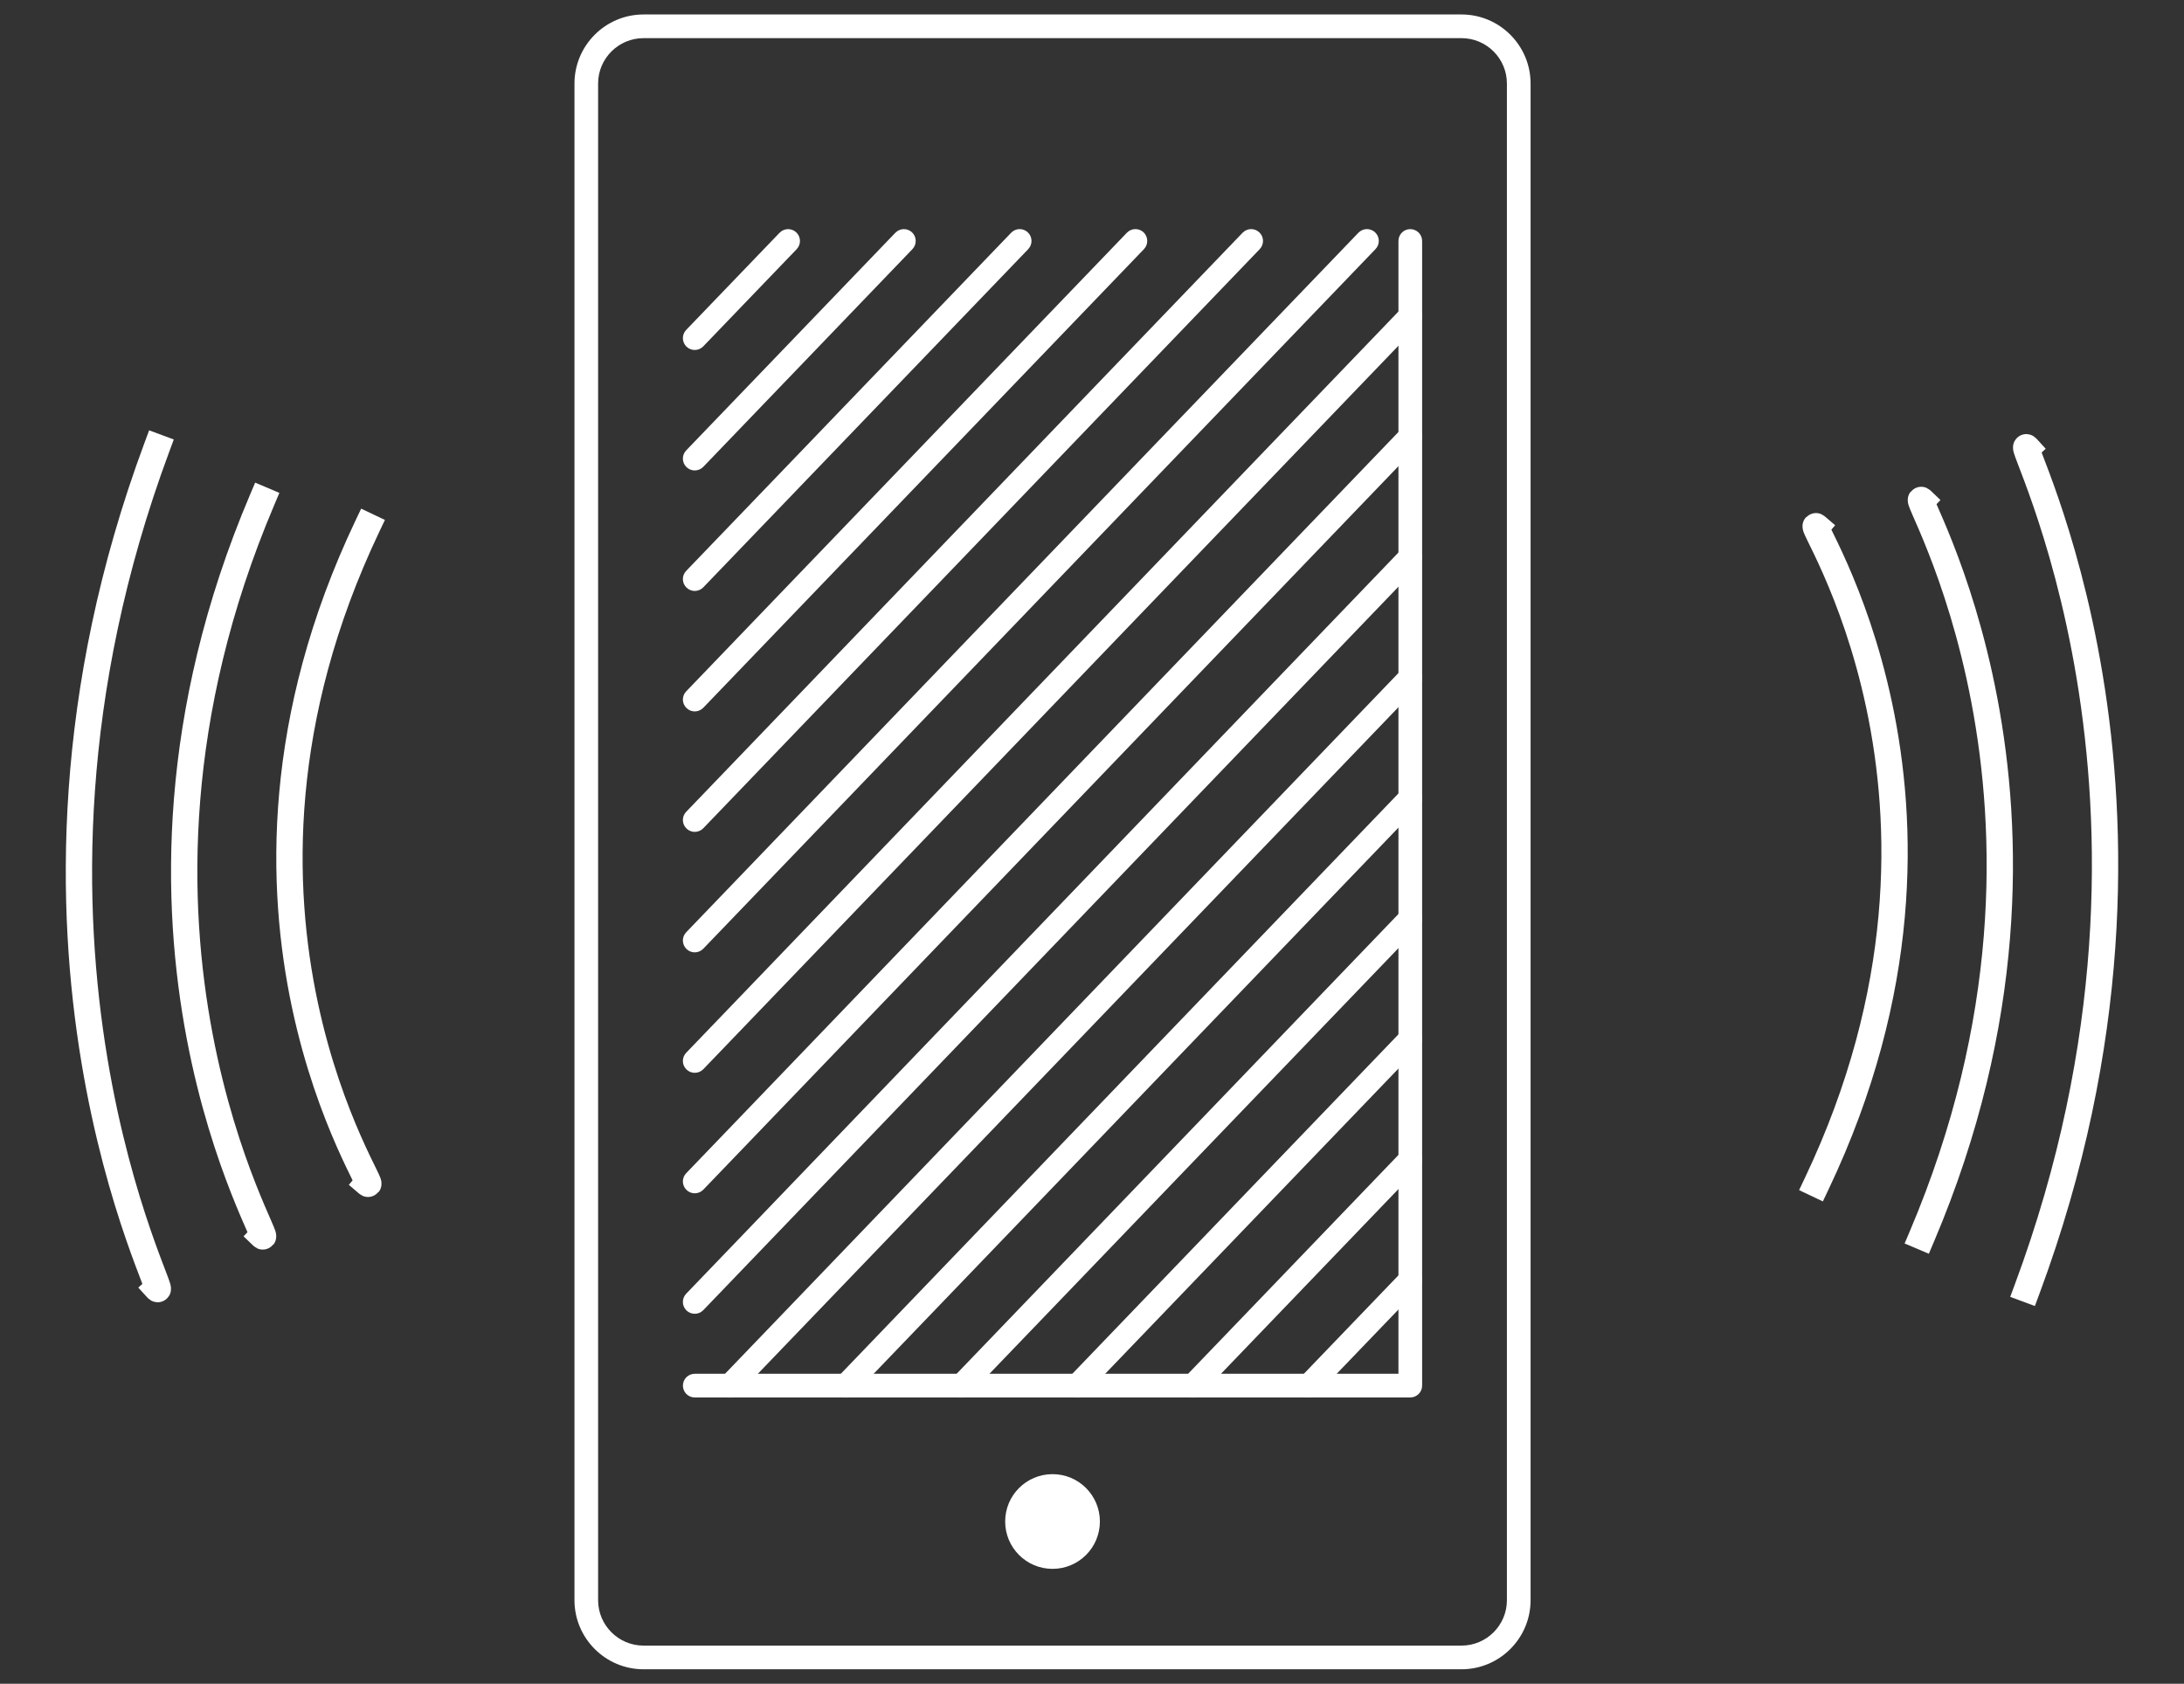 <?xml version="1.0" encoding="UTF-8" standalone="no"?>
<svg width="83px" height="64px" viewBox="0 0 83 64" version="1.1" xmlns="http://www.w3.org/2000/svg" xmlns:xlink="http://www.w3.org/1999/xlink" xmlns:sketch="http://www.bohemiancoding.com/sketch/ns">
    <rect x="0" y="0" width="83" height="64" fill="#333333" stroke="none"/>
    <!-- Generator: Sketch 3.0.3 (7892) - http://www.bohemiancoding.com/sketch -->
    <title>Slice 1</title>
    <desc>Created with Sketch.</desc>
    <defs></defs>
    <g id="Page-1" stroke="none" stroke-width="1" fill="none" fill-rule="evenodd" sketch:type="MSPage">
        <g id="Icon" sketch:type="MSLayerGroup" transform="translate(21, 0)" fill="#FFFFFF">
            <circle id="Oval" sketch:type="MSShapeGroup" cx="19" cy="57.833" r="1.8"></circle>
            <path d="M34.543,63.45 L3.457,63.45 C2.01,63.45 0.832,62.272 0.832,60.824 L0.832,3.176 C0.832,1.728 2.01,0.55 3.457,0.55 L34.543,0.55 C35.99,0.55 37.168,1.728 37.168,3.176 L37.168,60.824 C37.168,62.272 35.99,63.45 34.543,63.45 L34.543,63.45 L34.543,63.45 L34.543,63.45 Z M3.457,1.45 C2.506,1.45 1.73,2.223 1.73,3.176 L1.73,60.824 C1.73,61.776 2.505,62.55 3.457,62.55 L34.543,62.55 C35.494,62.55 36.268,61.777 36.268,60.824 L36.268,3.176 C36.268,2.224 35.495,1.45 34.543,1.45 L3.457,1.45 L3.457,1.45 L3.457,1.45 L3.457,1.45 Z" id="Shape" sketch:type="MSShapeGroup"></path>
            <path d="M32.596,53.118 L5.402,53.118 C5.154,53.118 4.953,52.916 4.953,52.668 C4.953,52.42 5.154,52.218 5.402,52.218 L32.146,52.218 L32.146,9.159 C32.146,8.91 32.347,8.709 32.595,8.709 C32.843,8.709 33.046,8.91 33.046,9.159 L33.046,52.668 C33.047,52.916 32.844,53.118 32.596,53.118 L32.596,53.118 L32.596,53.118 L32.596,53.118 Z" id="Shape" sketch:type="MSShapeGroup"></path>
            <path d="M5.402,45.358 C5.291,45.358 5.179,45.316 5.091,45.232 C4.911,45.06 4.905,44.775 5.077,44.596 L32.27,16.291 C32.442,16.111 32.727,16.106 32.907,16.278 C33.087,16.45 33.093,16.735 32.919,16.915 L5.729,45.22 C5.639,45.312 5.521,45.358 5.402,45.358 L5.402,45.358 L5.402,45.358 L5.402,45.358 Z" id="Shape" sketch:type="MSShapeGroup"></path>
            <path d="M5.402,40.778 C5.291,40.778 5.179,40.736 5.091,40.652 C4.911,40.48 4.905,40.195 5.077,40.016 L32.27,11.712 C32.442,11.532 32.727,11.527 32.907,11.699 C33.087,11.872 33.093,12.156 32.919,12.336 L5.729,40.64 C5.639,40.732 5.521,40.778 5.402,40.778 L5.402,40.778 L5.402,40.778 L5.402,40.778 Z" id="Shape" sketch:type="MSShapeGroup"></path>
            <path d="M5.402,27.041 C5.291,27.041 5.179,26.999 5.091,26.915 C4.911,26.743 4.905,26.458 5.077,26.279 L21.825,8.847 C21.997,8.667 22.282,8.661 22.462,8.833 C22.64,9.006 22.646,9.29 22.474,9.47 L5.729,26.902 C5.639,26.994 5.521,27.041 5.402,27.041 L5.402,27.041 L5.402,27.041 L5.402,27.041 Z" id="Shape" sketch:type="MSShapeGroup"></path>
            <path d="M5.402,22.462 C5.291,22.462 5.179,22.42 5.091,22.336 C4.911,22.164 4.905,21.879 5.077,21.7 L17.427,8.847 C17.599,8.667 17.884,8.662 18.062,8.833 C18.242,9.006 18.248,9.29 18.076,9.47 L5.729,22.323 C5.639,22.416 5.521,22.462 5.402,22.462 L5.402,22.462 L5.402,22.462 L5.402,22.462 Z" id="Shape" sketch:type="MSShapeGroup"></path>
            <path d="M5.402,36.199 C5.291,36.199 5.179,36.157 5.091,36.074 C4.911,35.901 4.905,35.617 5.077,35.437 L30.624,8.847 C30.796,8.667 31.081,8.662 31.261,8.833 C31.441,9.006 31.447,9.29 31.273,9.47 L5.728,36.06 C5.639,36.153 5.521,36.199 5.402,36.199 L5.402,36.199 L5.402,36.199 L5.402,36.199 Z" id="Shape" sketch:type="MSShapeGroup"></path>
            <path d="M5.402,31.62 C5.291,31.62 5.179,31.578 5.091,31.494 C4.911,31.322 4.905,31.037 5.077,30.858 L26.223,8.847 C26.397,8.667 26.68,8.662 26.86,8.833 C27.04,9.006 27.046,9.29 26.874,9.47 L5.729,31.481 C5.639,31.574 5.521,31.62 5.402,31.62 L5.402,31.62 L5.402,31.62 L5.402,31.62 Z" id="Shape" sketch:type="MSShapeGroup"></path>
            <path d="M5.402,17.882 C5.291,17.882 5.179,17.84 5.091,17.757 C4.911,17.584 4.905,17.3 5.077,17.12 L13.026,8.848 C13.198,8.668 13.483,8.663 13.663,8.834 C13.841,9.007 13.847,9.291 13.675,9.471 L5.728,17.744 C5.639,17.836 5.521,17.882 5.402,17.882 L5.402,17.882 L5.402,17.882 L5.402,17.882 Z" id="Shape" sketch:type="MSShapeGroup"></path>
            <path d="M5.402,13.303 C5.291,13.303 5.179,13.261 5.091,13.178 C4.911,13.005 4.905,12.721 5.077,12.541 L8.626,8.848 C8.8,8.668 9.083,8.663 9.263,8.834 C9.443,9.007 9.449,9.291 9.277,9.471 L5.728,13.164 C5.639,13.257 5.521,13.303 5.402,13.303 L5.402,13.303 L5.402,13.303 L5.402,13.303 Z" id="Shape" sketch:type="MSShapeGroup"></path>
            <path d="M28.744,53.118 C28.633,53.118 28.519,53.076 28.433,52.992 C28.253,52.82 28.247,52.535 28.419,52.356 L32.271,48.347 C32.443,48.167 32.728,48.162 32.908,48.333 C33.088,48.506 33.094,48.79 32.92,48.97 L29.068,52.979 C28.98,53.072 28.863,53.118 28.744,53.118 L28.744,53.118 L28.744,53.118 L28.744,53.118 Z" id="Shape" sketch:type="MSShapeGroup"></path>
            <path d="M24.346,53.118 C24.233,53.118 24.121,53.076 24.034,52.992 C23.854,52.82 23.848,52.535 24.02,52.356 L32.272,43.767 C32.444,43.587 32.729,43.582 32.909,43.754 C33.089,43.926 33.095,44.211 32.921,44.39 L24.671,52.979 C24.58,53.072 24.463,53.118 24.346,53.118 L24.346,53.118 L24.346,53.118 L24.346,53.118 Z" id="Shape" sketch:type="MSShapeGroup"></path>
            <path d="M19.945,53.118 C19.834,53.118 19.72,53.076 19.634,52.992 C19.454,52.82 19.448,52.535 19.62,52.356 L32.27,39.188 C32.442,39.008 32.727,39.003 32.907,39.175 C33.087,39.347 33.093,39.632 32.919,39.812 L20.27,52.979 C20.182,53.072 20.064,53.118 19.945,53.118 L19.945,53.118 L19.945,53.118 L19.945,53.118 Z" id="Shape" sketch:type="MSShapeGroup"></path>
            <path d="M6.746,53.118 C6.635,53.118 6.521,53.076 6.435,52.992 C6.255,52.82 6.249,52.535 6.421,52.356 L32.271,25.45 C32.443,25.27 32.728,25.265 32.908,25.437 C33.088,25.609 33.094,25.894 32.92,26.074 L7.07,52.979 C6.982,53.072 6.865,53.118 6.746,53.118 L6.746,53.118 L6.746,53.118 L6.746,53.118 Z" id="Shape" sketch:type="MSShapeGroup"></path>
            <path d="M5.402,49.938 C5.291,49.938 5.179,49.896 5.091,49.813 C4.911,49.64 4.905,49.356 5.077,49.176 L32.27,20.872 C32.442,20.691 32.727,20.687 32.907,20.859 C33.087,21.031 33.093,21.316 32.919,21.495 L5.729,49.799 C5.639,49.892 5.521,49.938 5.402,49.938 L5.402,49.938 L5.402,49.938 L5.402,49.938 Z" id="Shape" sketch:type="MSShapeGroup"></path>
            <path d="M15.547,53.118 C15.434,53.118 15.322,53.076 15.235,52.992 C15.055,52.82 15.049,52.535 15.223,52.356 L32.272,34.609 C32.444,34.429 32.729,34.424 32.909,34.596 C33.089,34.768 33.095,35.053 32.921,35.232 L15.871,52.979 C15.783,53.072 15.664,53.118 15.547,53.118 L15.547,53.118 L15.547,53.118 L15.547,53.118 Z" id="Shape" sketch:type="MSShapeGroup"></path>
            <path d="M11.146,53.118 C11.035,53.118 10.921,53.076 10.834,52.992 C10.656,52.82 10.65,52.535 10.822,52.356 L32.271,30.03 C32.443,29.85 32.728,29.845 32.908,30.017 C33.088,30.189 33.094,30.474 32.92,30.654 L11.471,52.979 C11.383,53.072 11.266,53.118 11.146,53.118 L11.146,53.118 L11.146,53.118 L11.146,53.118 Z" id="Shape" sketch:type="MSShapeGroup"></path>
        </g>
        <g id="Group" sketch:type="MSLayerGroup" transform="translate(3, 17)" stroke="#FFFFFF" stroke-linecap="square">
            <path d="M70.038,2.022 C69.404,1.414 77.009,13.578 70.038,30" id="Line" sketch:type="MSShapeGroup"></path>
            <path d="M4.038,2.022 C3.404,1.414 11.009,13.578 4.038,30" id="Line-copy" sketch:type="MSShapeGroup" transform="translate(5.5, 16) rotate(-180) translate(-5.5, -16) "></path>
            <path d="M74.038,0.025 C73.404,-0.67 81.009,13.232 74.038,32" id="Line" sketch:type="MSShapeGroup"></path>
            <path d="M0.038,0.025 C-0.596,-0.67 7.009,13.232 0.038,32" id="Line-copy" sketch:type="MSShapeGroup" transform="translate(1.5, 16) rotate(-180) translate(-1.5, -16) "></path>
            <path d="M66.038,3.019 C65.404,2.476 73.009,13.338 66.038,28" id="Line" sketch:type="MSShapeGroup"></path>
            <path d="M8.038,3.019 C7.404,2.476 15.009,13.338 8.038,28" id="Line-copy" sketch:type="MSShapeGroup" transform="translate(9.5, 15.5) rotate(-180) translate(-9.5, -15.5) "></path>
        </g>
    </g>
</svg>